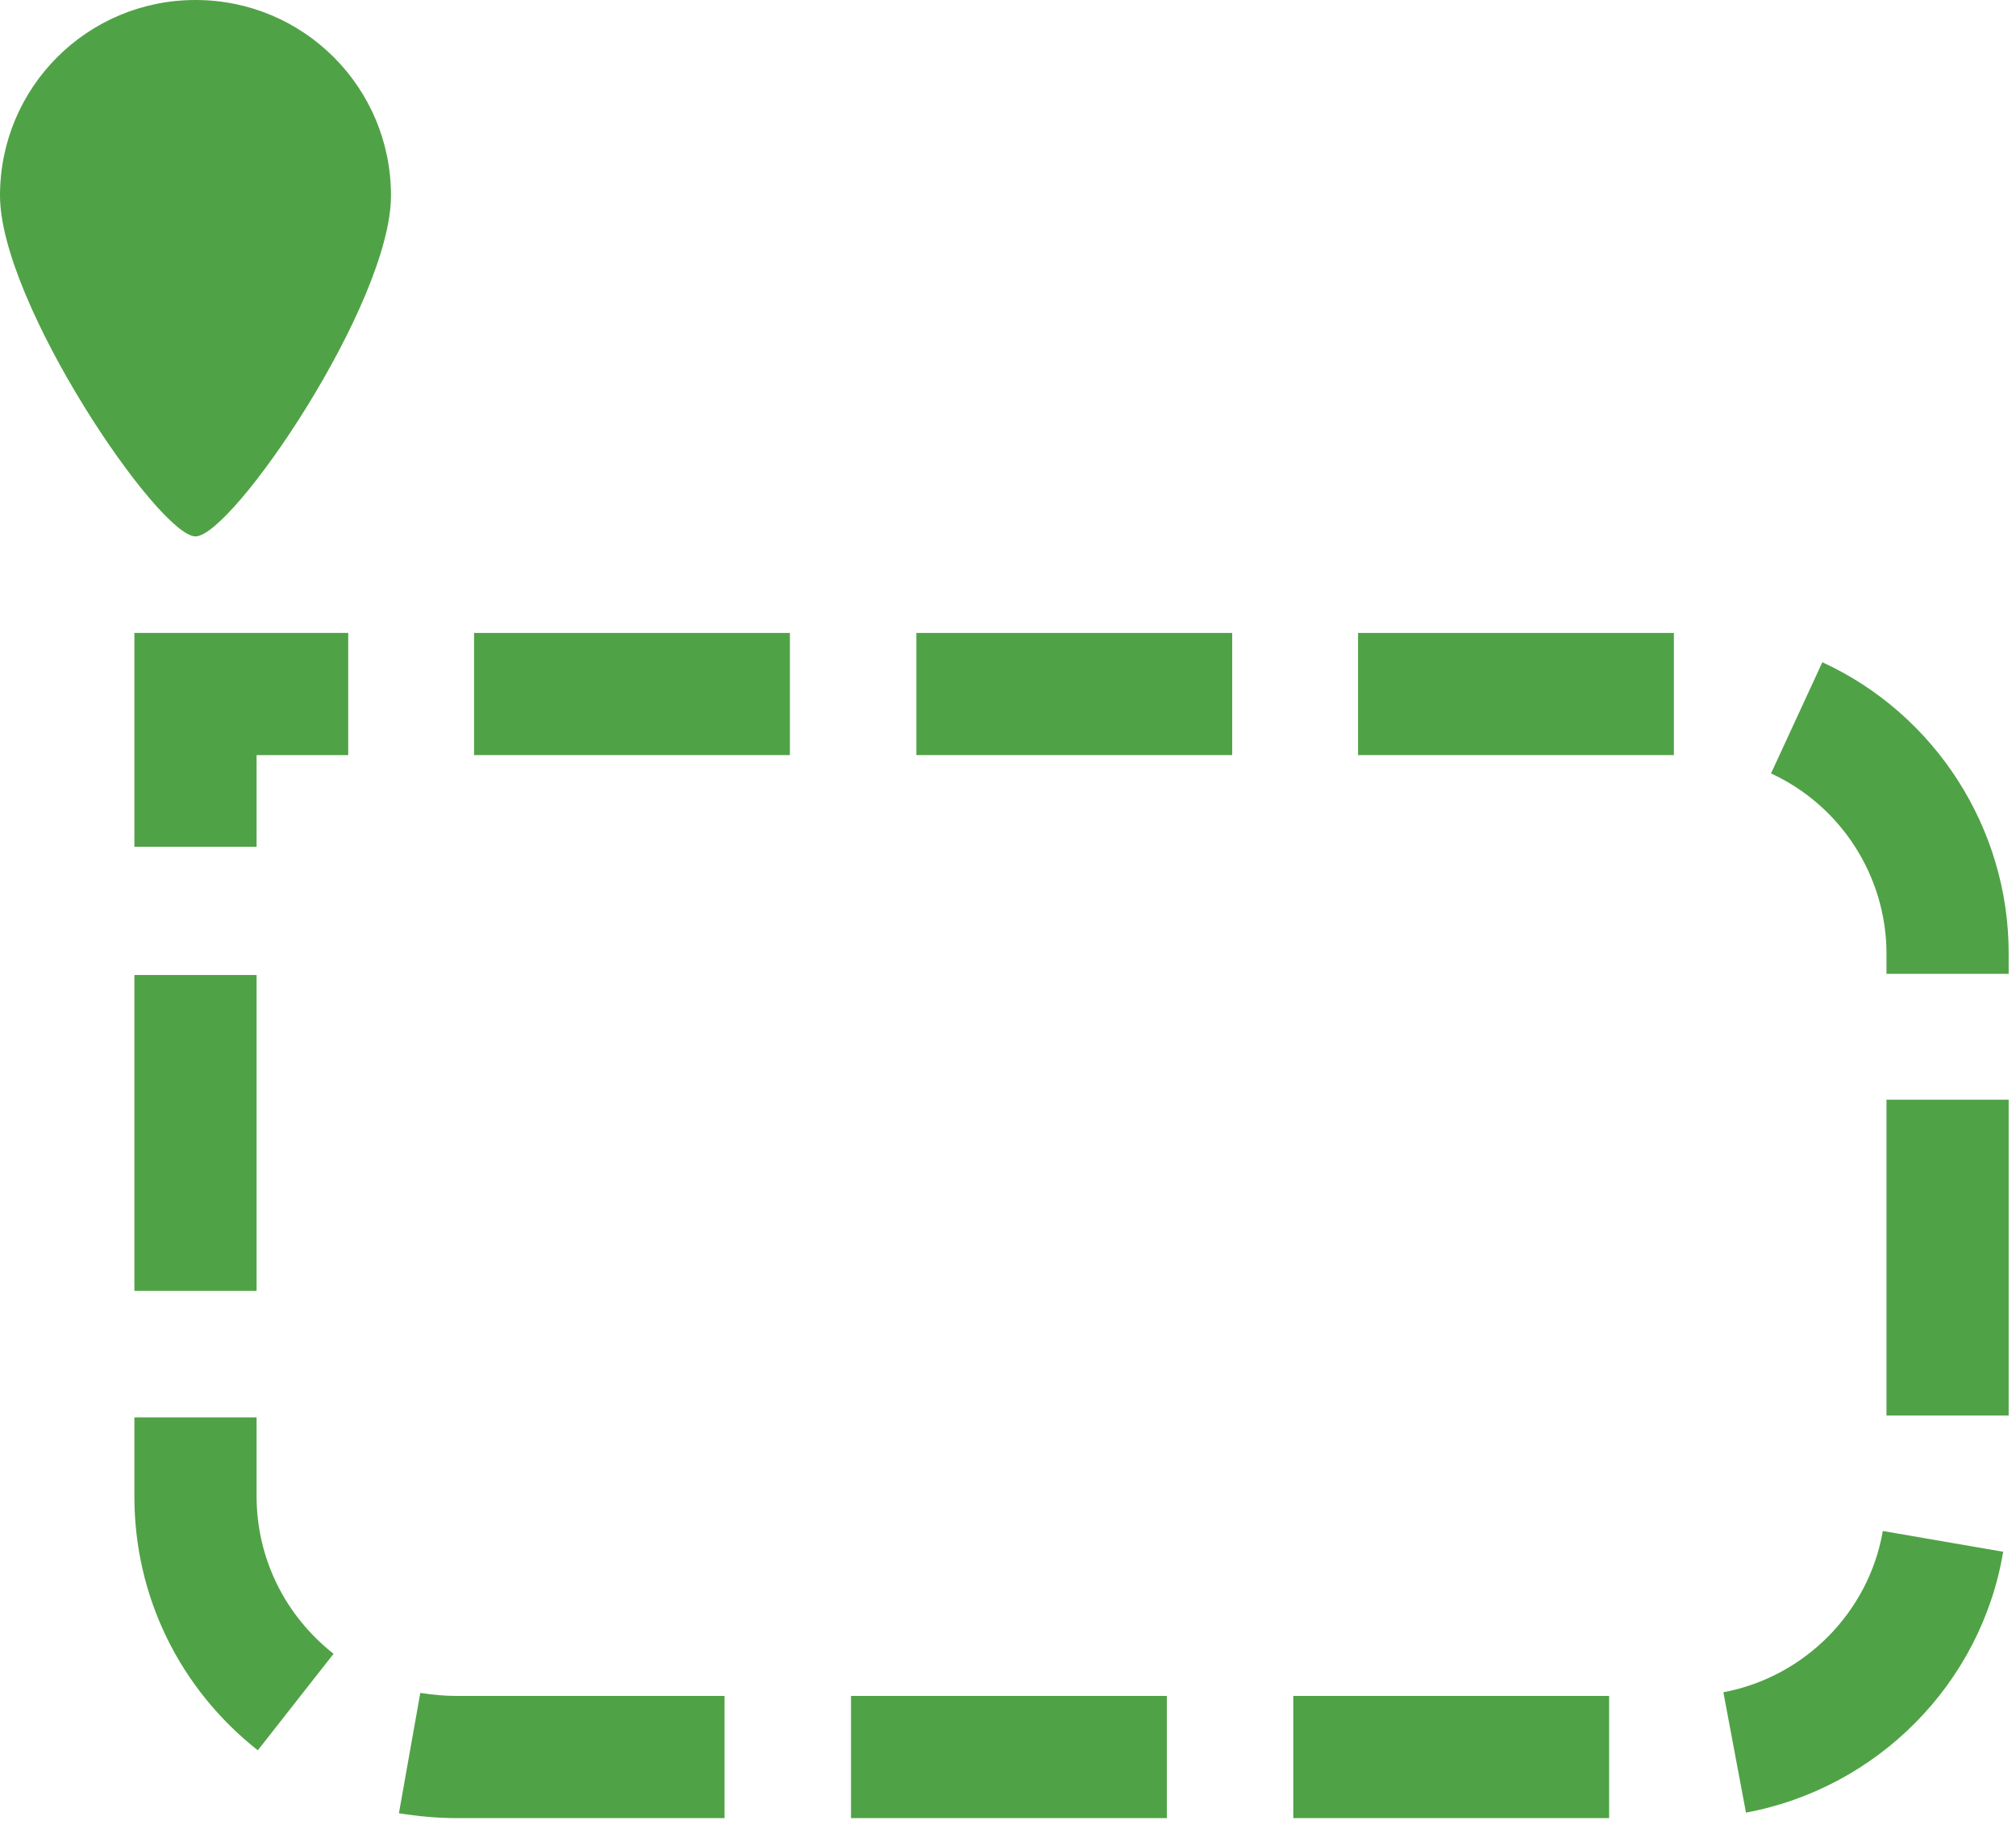 <svg width="33" height="30" viewBox="0 0 33 30" fill="none" xmlns="http://www.w3.org/2000/svg">
<g clip-path="url(#clip0)">
<path d="M0 3.2C0 1.43 1.43 0 3.2 0C4.97 0 6.4 1.43 6.4 3.2C6.4 4.97 3.8 8.78 3.2 8.78C2.6 8.78 0 4.96 0 3.2Z" fill="#50A246"/>
<path d="M4.2 13.86H2.2V10.36H5.7V12.36H4.2V13.86Z" fill="#50A246"/>
<path d="M26.34 29.76H21.17V27.76H26.34V29.76V29.76ZM19.1 29.76H13.93V27.76H19.1V29.76ZM11.87 29.76H7.47C7.16 29.76 6.84 29.73 6.53 29.68L6.88 27.71C7.07 27.74 7.27 27.76 7.46 27.76H11.86V29.76H11.87ZM28.58 29.67L28.21 27.7C29.54 27.45 30.59 26.39 30.82 25.06L32.79 25.4C32.43 27.56 30.73 29.27 28.58 29.67ZM4.22 28.65C2.94 27.64 2.2 26.13 2.2 24.5V23.2H4.2V24.49C4.2 25.5 4.66 26.44 5.46 27.07L4.22 28.65ZM32.88 23.17H30.88V18H32.88V23.17ZM4.2 21.13H2.2V15.96H4.2V21.13ZM32.88 15.94H30.88V15.61C30.88 14.35 30.14 13.19 28.99 12.66L29.83 10.84C31.68 11.69 32.88 13.56 32.88 15.6V15.94ZM27.4 12.36H22.23V10.36H27.4V12.36ZM20.17 12.36H15V10.36H20.17V12.36ZM12.93 12.36H7.76V10.36H12.93V12.36Z" fill="#50A246"/>
</g>
<defs>
<clipPath id="clip0">
<rect width="32.88" height="29.76" fill="white"/>
</clipPath>
</defs>
</svg>
